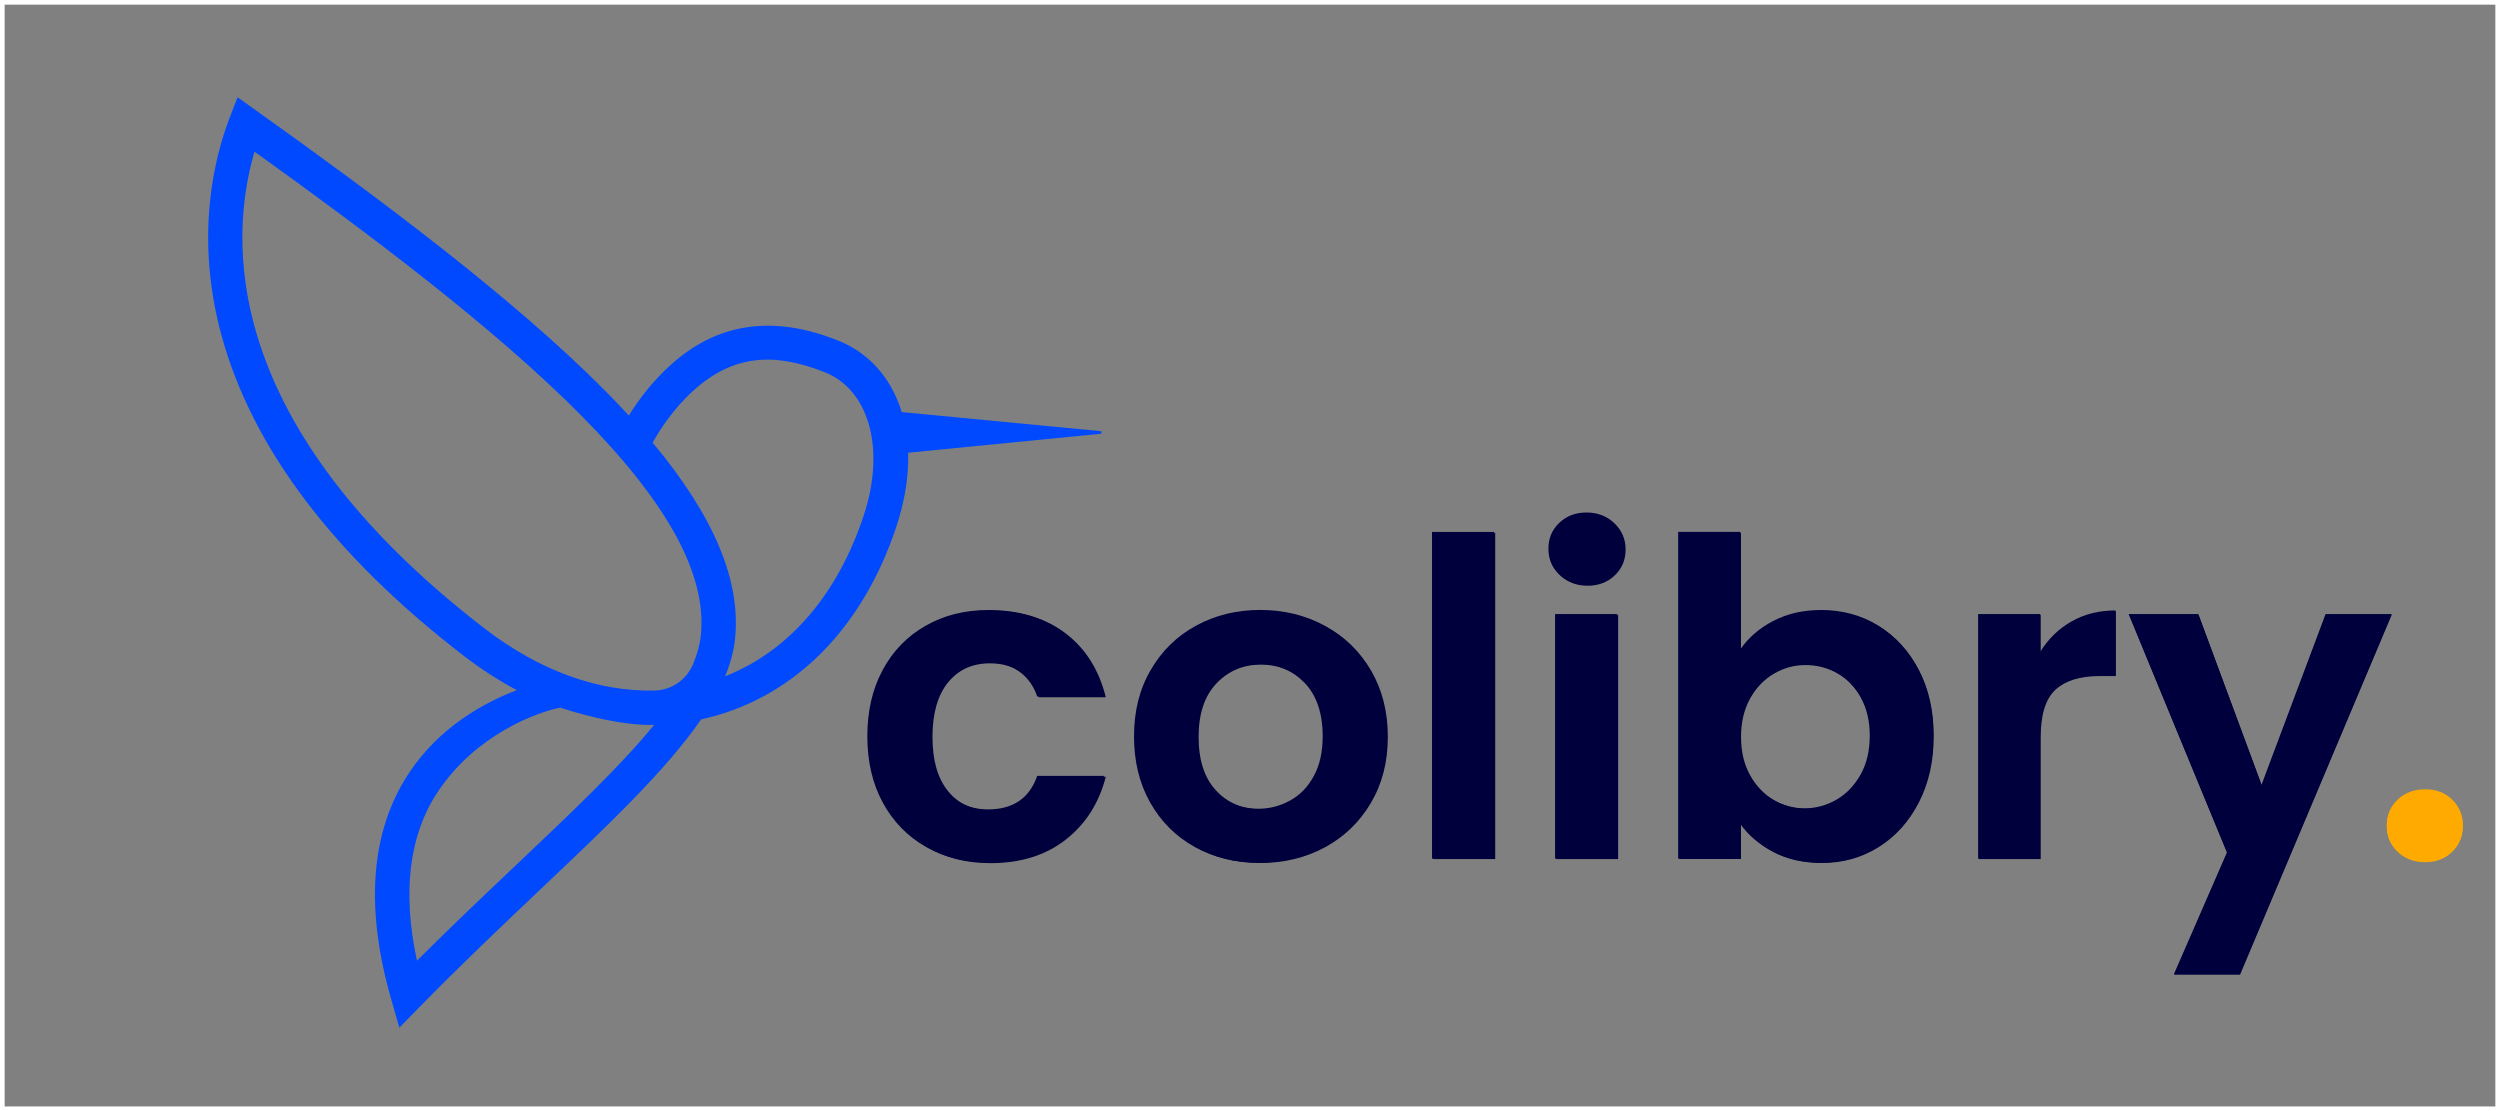 <?xml version="1.0" encoding="UTF-8"?>
<svg id="Layer_1" data-name="Layer 1" xmlns="http://www.w3.org/2000/svg" viewBox="0 0 538 239.11">
  <rect x="0" y="0" width="538" height="239.11" fill="#808080" stroke="none"/>
  <defs>
    <style>
      .cls-1 {
        fill: #fa0;
      }

      .cls-1, .cls-2, .cls-3, .cls-4 {
        stroke-width: 0px;
      }

      .cls-2 {
        fill: #0049ff;
      }

      .cls-3 {
        fill: #00003c;
      }

      .cls-4 {
        fill: #fff;
      }
    </style>
  </defs>
  <path class="cls-4" d="M537,1v237.11H1V1h536M538,0H0v239.11h538V0h0Z"/>
  <path class="cls-3" d="M190.4,144.31c2.22-4.08,5.3-7.24,9.23-9.49,3.93-2.24,8.43-3.37,13.51-3.37,6.53,0,11.94,1.63,16.22,4.89,4.28,3.26,7.15,7.83,8.61,13.71h-14.37c-.76-2.28-2.05-4.06-3.85-5.36-1.81-1.29-4.04-1.94-6.71-1.94-3.8,0-6.82,1.38-9.04,4.13-2.22,2.75-3.33,6.65-3.33,11.72s1.11,8.87,3.33,11.63c2.22,2.75,5.23,4.13,9.04,4.13,5.39,0,8.91-2.4,10.56-7.21h14.37c-1.46,5.69-4.35,10.21-8.66,13.57-4.31,3.36-9.7,5.03-16.17,5.03-5.08,0-9.58-1.12-13.51-3.37-3.93-2.24-7.01-5.41-9.23-9.49-2.22-4.08-3.33-8.84-3.33-14.28s1.11-10.2,3.33-14.28h0Z"/>
  <path class="cls-3" d="M257.47,182.35c-4.06-2.24-7.25-5.42-9.56-9.53-2.32-4.11-3.47-8.85-3.47-14.23s1.19-10.12,3.57-14.23c2.38-4.11,5.63-7.29,9.75-9.53,4.12-2.24,8.72-3.37,13.79-3.37s9.67,1.12,13.79,3.37c4.12,2.24,7.37,5.42,9.75,9.53,2.38,4.12,3.57,8.85,3.57,14.23s-1.22,10.12-3.66,14.23c-2.44,4.12-5.74,7.29-9.89,9.53-4.15,2.24-8.8,3.37-13.94,3.37s-9.64-1.12-13.7-3.37h-.01ZM277.97,172.4c2.13-1.17,3.82-2.92,5.09-5.27,1.27-2.34,1.9-5.19,1.9-8.54,0-4.99-1.32-8.84-3.95-11.53-2.63-2.69-5.85-4.03-9.66-4.03s-6.99,1.34-9.56,4.03c-2.57,2.69-3.85,6.53-3.85,11.53s1.25,8.84,3.76,11.53c2.51,2.69,5.66,4.03,9.47,4.03,2.41,0,4.68-.58,6.8-1.76Z"/>
  <path class="cls-3" d="M321.77,114.66v70.21h-13.32v-70.21h13.32Z"/>
  <path class="cls-3" d="M335.8,123.82c-1.56-1.49-2.33-3.33-2.33-5.55s.77-4.06,2.33-5.55c1.55-1.49,3.51-2.23,5.85-2.23s4.3.74,5.85,2.23c1.55,1.49,2.33,3.34,2.33,5.55s-.78,4.06-2.33,5.55c-1.55,1.49-3.51,2.23-5.85,2.23s-4.3-.74-5.85-2.23ZM348.22,132.31v52.56h-13.31v-52.56h13.31Z"/>
  <path class="cls-3" d="M381.75,133.83c3.01-1.58,6.45-2.38,10.32-2.38,4.5,0,8.58,1.11,12.22,3.32,3.64,2.22,6.53,5.36,8.66,9.44,2.13,4.08,3.19,8.81,3.19,14.18s-1.06,10.14-3.19,14.28c-2.12,4.14-5.01,7.35-8.66,9.63-3.65,2.28-7.72,3.42-12.22,3.42-3.93,0-7.37-.78-10.32-2.32-2.95-1.55-5.31-3.56-7.09-6.03v7.49h-13.32v-70.21h13.32v25.33c1.71-2.53,4.07-4.59,7.09-6.17ZM400.59,150.19c-1.3-2.31-3.01-4.06-5.14-5.27-2.12-1.2-4.42-1.8-6.89-1.8s-4.68.62-6.8,1.85c-2.12,1.23-3.84,3.02-5.14,5.36-1.3,2.34-1.95,5.09-1.95,8.25s.65,5.92,1.95,8.25c1.3,2.34,3.01,4.13,5.14,5.36,2.12,1.23,4.39,1.85,6.8,1.85s4.77-.64,6.89-1.9c2.13-1.26,3.84-3.07,5.14-5.41,1.3-2.34,1.95-5.12,1.95-8.35s-.65-5.9-1.95-8.21h0Z"/>
  <path class="cls-3" d="M445.87,133.92c2.76-1.58,5.91-2.37,9.46-2.37v13.94h-3.52c-4.19,0-7.34.98-9.47,2.94-2.13,1.96-3.19,5.38-3.19,10.25v26.19h-13.32v-52.56h13.32v8.16c1.71-2.78,3.95-4.97,6.71-6.55h0Z"/>
  <path class="cls-3" d="M514.69,132.31l-32.63,77.42h-14.17l11.42-26.19-21.12-51.24h14.94l13.61,36.72,13.79-36.72h14.17,0Z"/>
  <path class="cls-2" d="M237.02,93.33l-47.97,4.72-.02-9.85,47.98,4.6v.54Z"/>
  <path class="cls-2" d="M85.94,221.14l-1.76-6.12c-5.71-19.9-4.4-36.3,3.89-48.75,6.44-9.68,15.79-14.94,23.16-17.75-3.89-2.06-7.72-4.53-11.47-7.42-27.99-21.56-45.52-44.77-52.11-68.99-5.84-21.48-1.41-38.49,1.75-46.72l1.72-4.46,3.9,2.78c25.93,18.5,55.13,40.14,75.19,60.36,1.79,1.81,3.5,3.59,5.12,5.35,1.92-3.11,4.97-7.31,9.2-11.07,7.39-6.58,18.76-11.93,35.91-5.03,13.01,5.23,18.74,21.09,12.45,40.04-6.86,20.67-20.34,35.02-37.95,40.39-1.35.41-2.71.77-4.07,1.07-7.52,10.95-20.1,22.86-34.65,36.65-8.33,7.9-16.94,16.06-25.81,25.12l-4.46,4.55h0ZM120.54,152.28c-4.89.98-18.08,5.7-26.34,18.14-6.16,9.28-7.66,21.48-4.47,36.32,7.42-7.41,14.76-14.36,21.38-20.63,11.9-11.28,22.42-21.24,29.64-30.1-6.23.12-13.94-1.68-20.2-3.73h0ZM122.72,145.54c6.07,2.18,12.18,3.2,18.17,3.06,3.63-.09,6.83-2.3,8.24-5.64.9-2.14,1.47-4.19,1.68-6.18,1.39-13.03-7.08-28.57-25.87-47.51-18.63-18.78-45.55-38.98-70.17-56.63-5.54,18.88-7.45,58.76,49.52,102.62,5.94,4.57,12.11,8,18.3,10.24.06,0,.1-.01.13-.02v.06h0ZM140.47,95.28c13.23,15.86,19.04,29.77,17.7,42.28-.28,2.62-1.01,5.28-2.13,7.98,13.66-5.38,24.17-17.51,29.8-34.5,4.93-14.84.88-27.22-8.2-30.87-10.93-4.4-19.73-3.85-28.21,3.7-4.63,4.12-7.62,8.92-8.98,11.42h0Z"/>
  <path class="cls-1" d="M515.97,183.31c-1.56-1.49-2.33-3.33-2.33-5.55s.77-4.06,2.33-5.55c1.55-1.49,3.54-2.23,5.94-2.23s4.28.74,5.8,2.23c1.52,1.49,2.28,3.34,2.28,5.55s-.76,4.06-2.28,5.55c-1.52,1.49-3.46,2.23-5.8,2.23s-4.39-.74-5.94-2.23Z"/>
  <path class="cls-3" d="M189.96,144.15c2.23-4.1,5.3-7.25,9.25-9.5,3.94-2.25,8.45-3.38,13.52-3.38,6.53,0,11.96,1.64,16.24,4.89s7.17,7.84,8.63,13.73h-14.39c-.77-2.28-2.05-4.07-3.87-5.38-1.82-1.31-4.05-1.95-6.71-1.95-3.82,0-6.84,1.38-9.04,4.12-2.23,2.74-3.33,6.66-3.33,11.73s1.1,8.89,3.33,11.65c2.23,2.74,5.25,4.12,9.04,4.12,5.4,0,8.91-2.41,10.58-7.22h14.39c-1.46,5.71-4.35,10.22-8.66,13.6-4.33,3.35-9.71,5.05-16.19,5.05-5.07,0-9.58-1.13-13.52-3.38s-7.02-5.4-9.25-9.5-3.33-8.86-3.33-14.29,1.1-10.22,3.33-14.29h-.03Z"/>
  <path class="cls-3" d="M257.1,182.26c-4.07-2.25-7.25-5.43-9.58-9.55-2.33-4.12-3.48-8.86-3.48-14.26s1.18-10.14,3.59-14.26c2.38-4.12,5.63-7.3,9.76-9.55s8.73-3.38,13.8-3.38,9.68,1.13,13.8,3.38,7.38,5.43,9.76,9.55c2.38,4.12,3.59,8.86,3.59,14.26s-1.23,10.14-3.66,14.26c-2.46,4.12-5.74,7.3-9.91,9.55-4.15,2.25-8.81,3.38-13.96,3.38s-9.65-1.13-13.73-3.38h.03ZM277.64,172.27c2.13-1.18,3.82-2.92,5.1-5.28,1.28-2.36,1.9-5.2,1.9-8.55,0-4.99-1.33-8.86-3.94-11.55-2.64-2.69-5.86-4.05-9.68-4.05s-6.99,1.36-9.58,4.05c-2.56,2.69-3.87,6.53-3.87,11.55s1.25,8.86,3.76,11.55,5.66,4.05,9.48,4.05c2.41,0,4.69-.59,6.81-1.77h.03Z"/>
  <path class="cls-3" d="M321.51,114.47v70.3h-13.34v-70.3s13.34,0,13.34,0Z"/>
  <path class="cls-3" d="M335.55,123.64c-1.56-1.49-2.33-3.33-2.33-5.56s.77-4.07,2.33-5.56c1.56-1.49,3.51-2.23,5.86-2.23s4.3.74,5.86,2.23,2.33,3.35,2.33,5.56-.77,4.07-2.33,5.56c-1.56,1.49-3.51,2.23-5.86,2.23s-4.3-.74-5.86-2.23ZM347.99,132.14v52.63h-13.34v-52.63h13.34Z"/>
  <path class="cls-3" d="M381.57,133.65c3.02-1.59,6.45-2.38,10.35-2.38,4.51,0,8.58,1.1,12.24,3.33,3.64,2.23,6.53,5.38,8.66,9.45,2.13,4.1,3.2,8.81,3.2,14.21s-1.08,10.14-3.2,14.29c-2.13,4.15-5.02,7.35-8.66,9.65-3.66,2.28-7.73,3.43-12.24,3.43-3.94,0-7.38-.77-10.35-2.33-2.95-1.56-5.33-3.56-7.09-6.04v7.5h-13.34v-70.3h13.34v25.35c1.72-2.54,4.07-4.58,7.09-6.17ZM400.42,150.04c-1.31-2.3-3.02-4.07-5.15-5.28s-4.43-1.79-6.91-1.79-4.69.61-6.81,1.84c-2.13,1.23-3.84,3.02-5.15,5.38-1.31,2.36-1.95,5.1-1.95,8.27s.64,5.92,1.95,8.27c1.31,2.36,3.02,4.12,5.15,5.38,2.13,1.23,4.4,1.84,6.81,1.84s4.76-.64,6.91-1.9c2.13-1.25,3.84-3.07,5.15-5.4,1.31-2.36,1.95-5.12,1.95-8.35s-.67-5.92-1.95-8.22h0v-.05Z"/>
  <path class="cls-3" d="M445.77,133.75c2.77-1.59,5.92-2.38,9.48-2.38v13.96h-3.53c-4.2,0-7.35.97-9.48,2.95-2.13,1.97-3.2,5.38-3.2,10.27v26.22h-13.34v-52.63h13.34v8.17c1.72-2.79,3.94-4.97,6.71-6.56h.03Z"/>
  <path class="cls-3" d="M514.69,132.14l-32.68,77.52h-14.19l11.42-26.22-21.15-51.3h14.96l13.62,36.78,13.8-36.78h14.21Z"/>
  <path class="cls-1" d="M515.97,183.21c-1.56-1.49-2.33-3.33-2.33-5.56s.77-4.07,2.33-5.56c1.56-1.49,3.53-2.23,5.94-2.23s4.28.74,5.81,2.23c1.51,1.49,2.28,3.35,2.28,5.56s-.77,4.07-2.28,5.56c-1.54,1.49-3.46,2.23-5.81,2.23s-4.4-.74-5.94-2.23Z"/>
</svg>